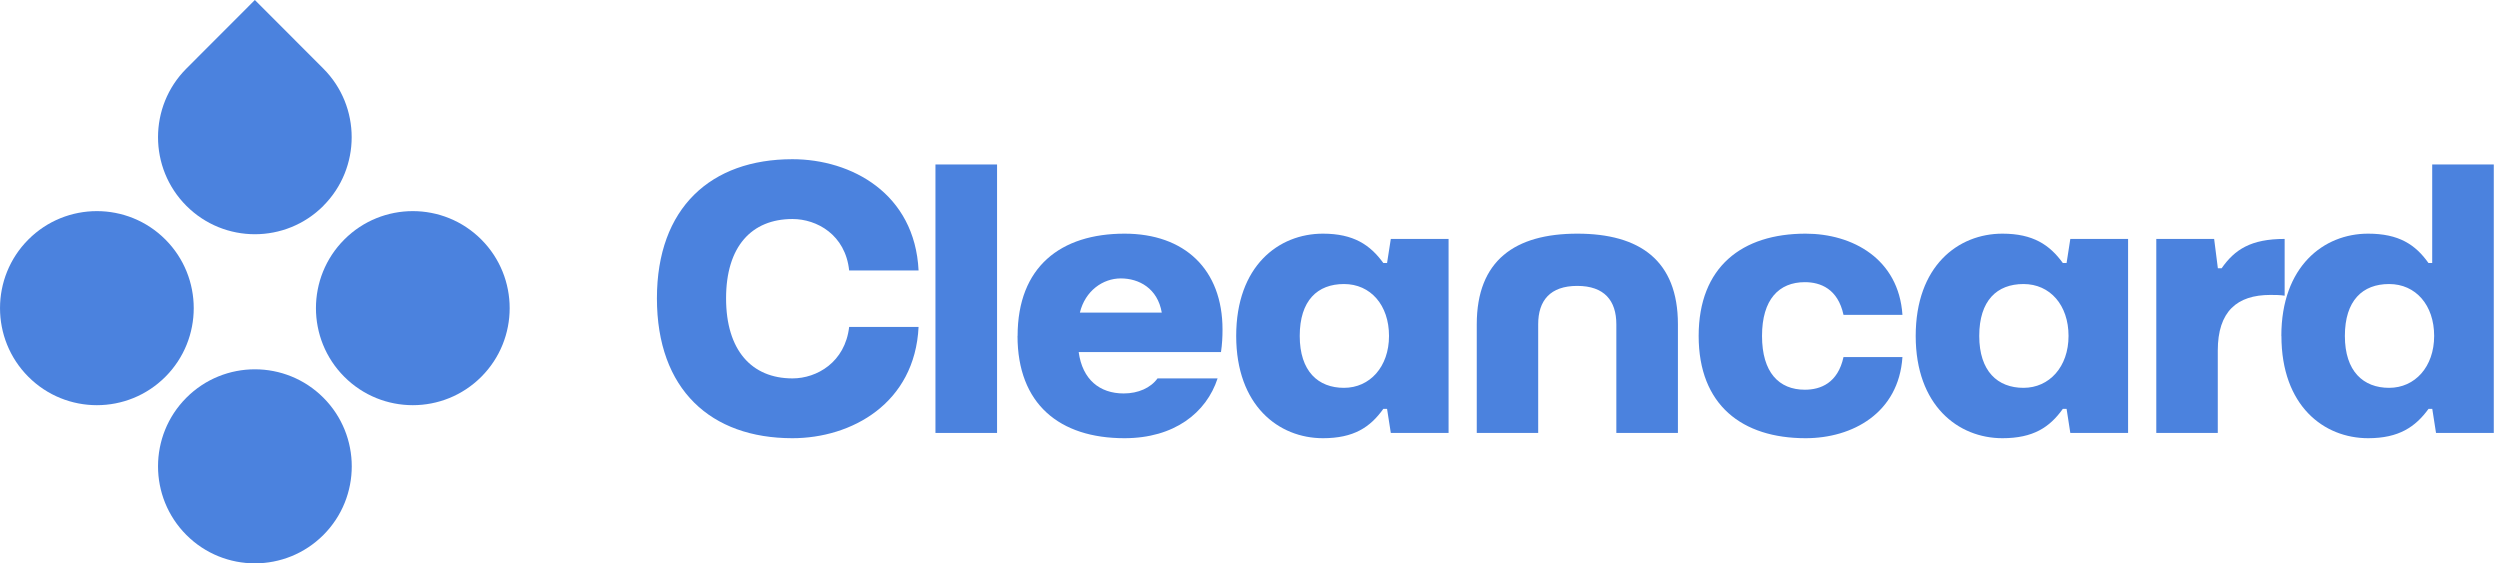 <svg width="142" height="32" viewBox="0 0 142 32" fill="none" xmlns="http://www.w3.org/2000/svg">
<path d="M18.365 11.691C20.512 9.541 20.512 6.046 18.365 3.895L14.476 0L10.586 3.895C8.439 6.046 8.439 9.541 10.586 11.691C12.734 13.842 16.222 13.842 18.369 11.691H18.365Z" fill="#4B82DE"/>
<path d="M10.586 22.59C8.439 24.741 8.439 28.235 10.586 30.386C12.734 32.536 16.222 32.536 18.369 30.386C20.517 28.235 20.517 24.741 18.369 22.59C16.222 20.439 12.734 20.439 10.586 22.59Z" fill="#4B82DE"/>
<path d="M27.339 13.605C25.192 11.454 21.703 11.454 19.556 13.605C17.409 15.756 17.409 19.25 19.556 21.401C21.703 23.552 25.192 23.552 27.339 21.401C29.486 19.25 29.486 15.756 27.339 13.605Z" fill="#4B82DE"/>
<path d="M9.394 13.605C7.247 11.454 3.759 11.454 1.611 13.605C-0.536 15.756 -0.536 19.25 1.611 21.401C3.759 23.552 7.247 23.552 9.394 21.401C11.541 19.25 11.541 15.756 9.394 13.605Z" fill="#4B82DE"/>
<path d="M37.313 16.945C37.313 11.798 40.382 9.043 45.009 9.043C48.358 9.043 51.962 10.986 52.175 15.364H48.232C48.02 13.335 46.399 12.44 45.014 12.44C42.688 12.44 41.241 14.002 41.241 16.945C41.241 19.888 42.688 21.493 45.014 21.493C46.399 21.493 48.001 20.575 48.232 18.569H52.175C51.962 22.923 48.358 24.89 45.009 24.89C40.382 24.89 37.313 22.136 37.313 16.945Z" fill="#4B82DE"/>
<path d="M53.134 24.591V9.342H56.633V24.591H53.134Z" fill="#4B82DE"/>
<path d="M57.8 19.081C57.8 15.152 60.251 13.272 63.875 13.272C67.287 13.272 69.439 15.302 69.439 18.719C69.439 19.125 69.419 19.55 69.352 19.999H61.27C61.482 21.561 62.461 22.348 63.827 22.348C64.657 22.348 65.361 22.029 65.747 21.493H69.159C68.517 23.46 66.683 24.89 63.87 24.89C60.179 24.89 57.795 22.948 57.795 19.081H57.8ZM65.989 17.757C65.752 16.37 64.686 15.814 63.663 15.814C62.64 15.814 61.636 16.52 61.337 17.757H65.984H65.989Z" fill="#4B82DE"/>
<path d="M70.216 19.081C70.216 15.108 72.623 13.272 75.143 13.272C76.889 13.272 77.83 13.915 78.573 14.939H78.785L78.998 13.571H82.279V24.591H78.998L78.785 23.223H78.573C77.825 24.272 76.889 24.89 75.143 24.89C72.628 24.89 70.216 23.035 70.216 19.081ZM78.896 19.081C78.896 17.331 77.85 16.133 76.339 16.133C74.829 16.133 73.825 17.071 73.825 19.081C73.825 21.092 74.872 22.029 76.339 22.029C77.806 22.029 78.896 20.835 78.896 19.081Z" fill="#4B82DE"/>
<path d="M83.88 24.591V18.419C83.88 14.789 86.056 13.272 89.593 13.272C93.13 13.272 95.306 14.789 95.306 18.419V24.591H91.808V18.419C91.808 17.075 91.128 16.239 89.588 16.239C88.049 16.239 87.369 17.071 87.369 18.419V24.591H83.871H83.88Z" fill="#4B82DE"/>
<path d="M96.484 19.081C96.484 15.152 98.954 13.272 102.559 13.272C105.222 13.272 107.847 14.702 108.059 17.883H104.711C104.392 16.408 103.408 16.027 102.515 16.027C101.044 16.027 100.083 17.008 100.083 19.081C100.083 21.154 101.044 22.136 102.515 22.136C103.413 22.136 104.392 21.754 104.711 20.28H108.059C107.847 23.46 105.222 24.89 102.559 24.89C98.954 24.89 96.484 23.011 96.484 19.081Z" fill="#4B82DE"/>
<path d="M108.812 19.081C108.812 15.108 111.22 13.272 113.738 13.272C115.485 13.272 116.426 13.915 117.169 14.939H117.382L117.594 13.571H120.875V24.591H117.594L117.382 23.223H117.169C116.421 24.272 115.485 24.89 113.738 24.89C111.225 24.89 108.812 23.035 108.812 19.081ZM117.493 19.081C117.493 17.331 116.445 16.133 114.935 16.133C113.425 16.133 112.421 17.071 112.421 19.081C112.421 21.092 113.469 22.029 114.935 22.029C116.402 22.029 117.493 20.835 117.493 19.081Z" fill="#4B82DE"/>
<path d="M122.477 24.591V13.571H125.763L125.975 15.239H126.187C126.935 14.171 127.852 13.571 129.768 13.571V16.795C129.492 16.752 129.213 16.752 128.957 16.752C127.061 16.752 125.97 17.689 125.97 19.912V24.591H122.472H122.477Z" fill="#4B82DE"/>
<path d="M129.58 19.081C129.58 15.127 131.988 13.272 134.506 13.272C136.253 13.272 137.194 13.89 137.937 14.939H138.149V9.342H141.647V24.591H138.366L138.153 23.223H137.942C137.194 24.248 136.258 24.89 134.511 24.89C131.997 24.89 129.585 23.054 129.585 19.081H129.58ZM138.26 19.081C138.26 17.331 137.213 16.133 135.702 16.133C134.192 16.133 133.189 17.07 133.189 19.081C133.189 21.092 134.236 22.029 135.702 22.029C137.17 22.029 138.26 20.835 138.26 19.081Z" fill="#4B82DE"/>
</svg>
